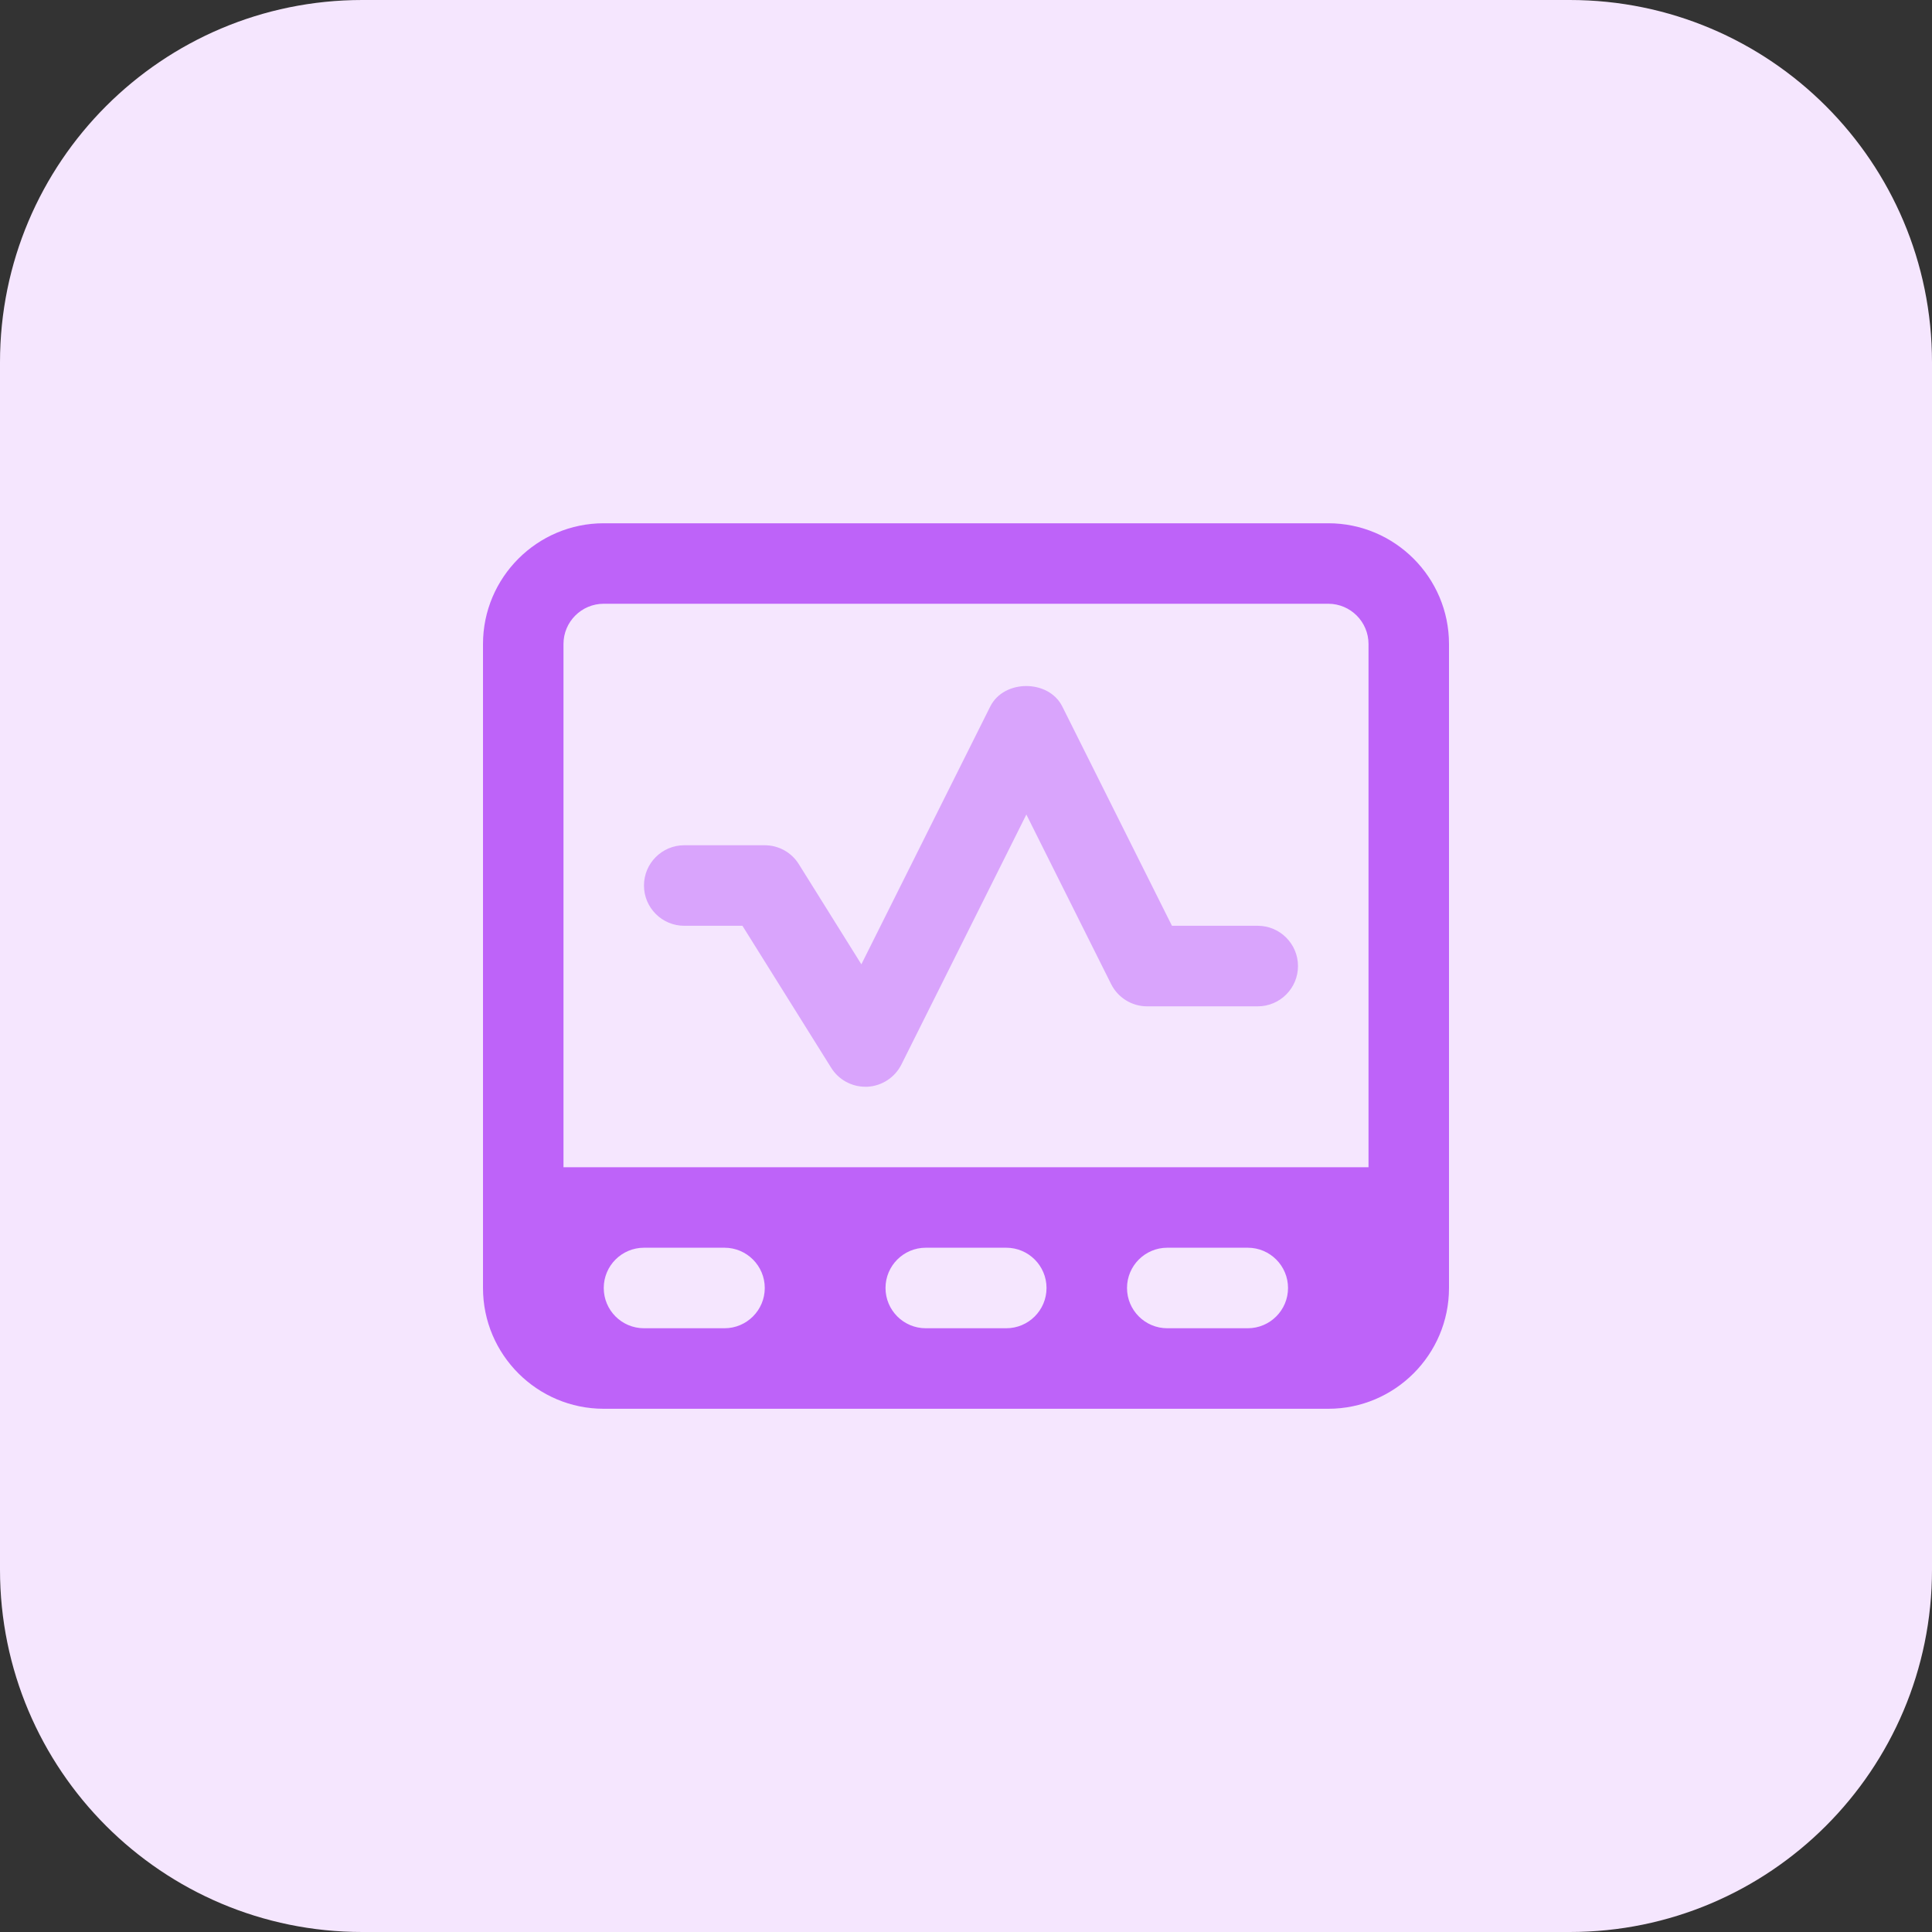 <svg width="50" height="50" viewBox="0 0 50 50" fill="none" xmlns="http://www.w3.org/2000/svg">
<rect x="0" y="0" width="50" height="50" fill="#333333" stroke="none"/>
<path d="M40.625 50H9.375C4.197 50 0 45.803 0 40.625V9.375C0 4.197 4.197 0 9.375 0H40.625C45.803 0 50 4.197 50 9.375V40.625C50 45.803 45.803 50 40.625 50Z" fill="#F5E6FE"/>
<path d="M22.395 28.125C22.038 28.125 21.703 27.941 21.512 27.636L19.214 23.959H17.708C17.133 23.959 16.666 23.492 16.666 22.917C16.666 22.342 17.133 21.875 17.708 21.875H19.791C20.15 21.875 20.483 22.059 20.673 22.364L22.292 24.956L25.628 18.284C25.981 17.578 27.139 17.578 27.492 18.284L30.33 23.959H32.55C33.125 23.959 33.592 24.427 33.592 25.002C33.592 25.576 33.125 26.044 32.55 26.044H29.688C29.292 26.044 28.933 25.82 28.756 25.469L26.562 21.08L23.328 27.55C23.159 27.886 22.822 28.106 22.445 28.125C22.428 28.125 22.413 28.125 22.395 28.125Z" fill="#D9A4FC"/>
<path d="M34.375 13.542H15.625C13.902 13.542 12.5 14.944 12.5 16.667V33.334C12.5 35.058 13.902 36.459 15.625 36.459H34.375C36.098 36.459 37.5 35.058 37.5 33.334V16.667C37.5 14.944 36.098 13.542 34.375 13.542ZM18.75 34.375H16.667C16.091 34.375 15.625 33.909 15.625 33.333C15.625 32.756 16.092 32.291 16.667 32.291H18.75C19.325 32.291 19.792 32.758 19.792 33.333C19.792 33.908 19.325 34.375 18.75 34.375ZM26.042 34.375H23.959C23.384 34.375 22.917 33.908 22.917 33.333C22.917 32.758 23.384 32.291 23.959 32.291H26.042C26.617 32.291 27.084 32.758 27.084 33.333C27.084 33.908 26.617 34.375 26.042 34.375ZM32.292 34.375H30.209C29.634 34.375 29.167 33.908 29.167 33.333C29.167 32.758 29.634 32.291 30.209 32.291H32.292C32.867 32.291 33.334 32.758 33.334 33.333C33.334 33.908 32.867 34.375 32.292 34.375ZM35.417 30.208H14.583V16.666C14.583 16.092 15.05 15.625 15.625 15.625H34.375C34.95 15.625 35.417 16.092 35.417 16.667V30.208Z" fill="#BE63F9"/>
</svg>
